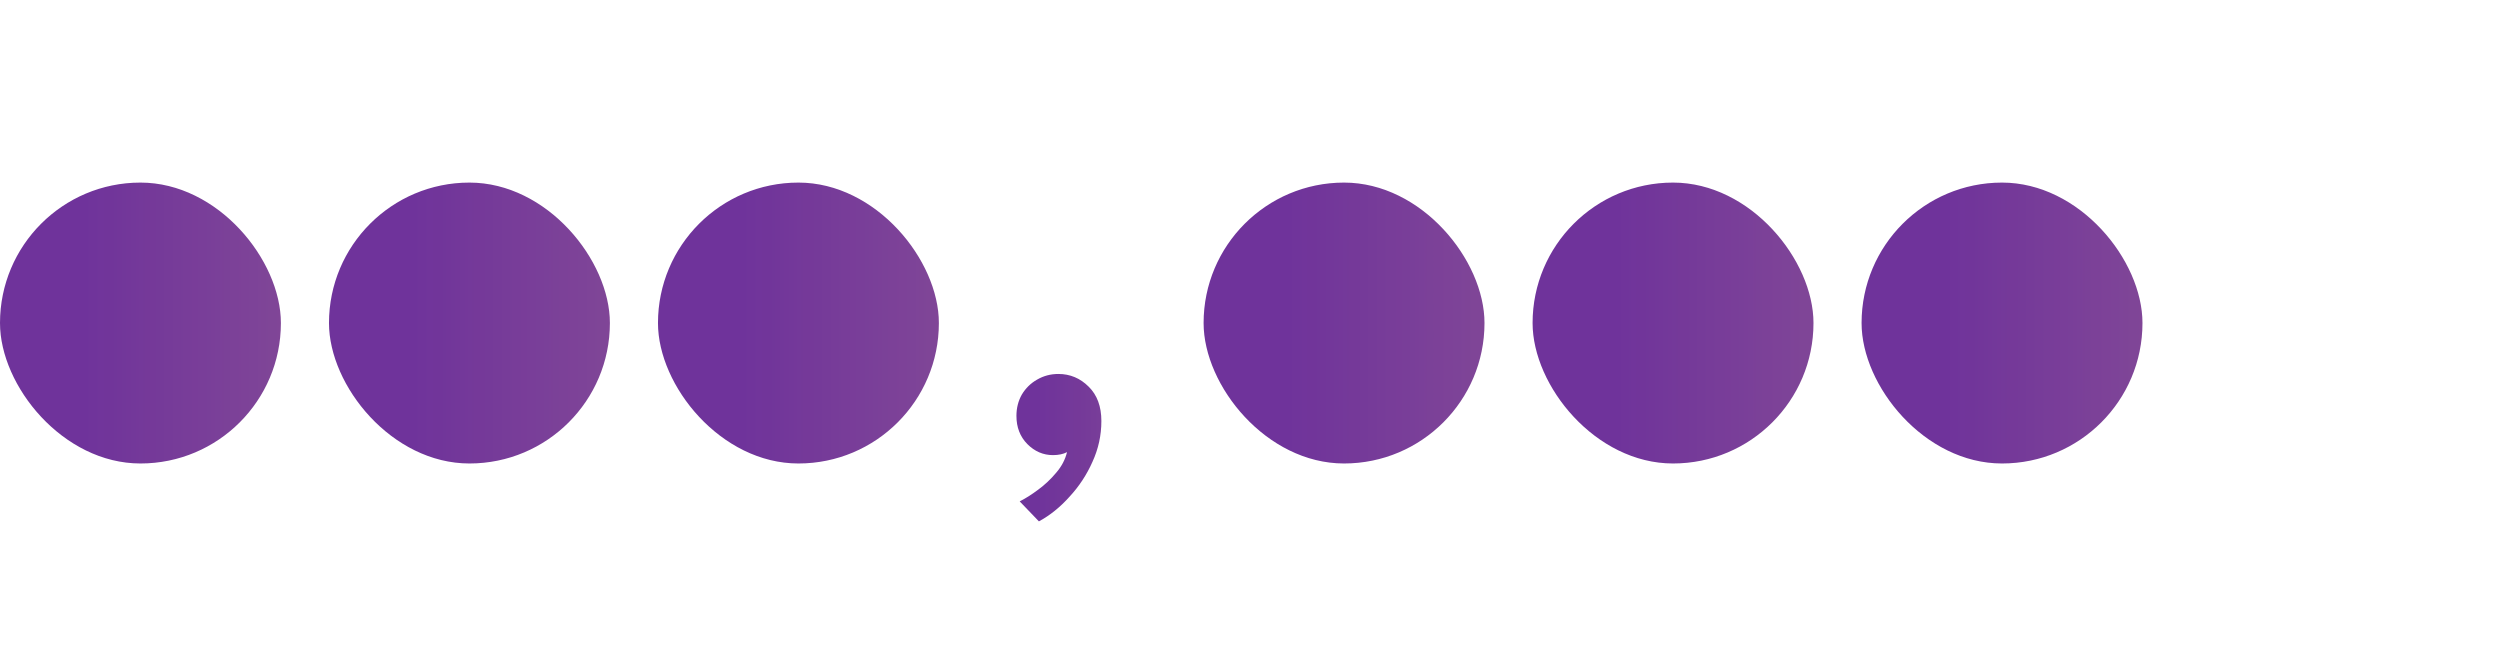 <svg width="89" height="23" viewBox="0 0 89 23" fill="none" xmlns="http://www.w3.org/2000/svg">
<g opacity="0.8">
<rect y="6.5" width="10" height="10" rx="5" fill="url(#paint0_linear_4126_16996)"/>
<rect x="11.712" y="6.5" width="10" height="10" rx="5" fill="url(#paint1_linear_4126_16996)"/>
<rect x="23.424" y="6.5" width="10" height="10" rx="5" fill="url(#paint2_linear_4126_16996)"/>
<path d="M37.678 13.313C38.095 13.313 38.455 13.464 38.757 13.766C39.058 14.061 39.209 14.469 39.209 14.989C39.209 15.496 39.103 15.981 38.891 16.443C38.686 16.905 38.413 17.319 38.073 17.685C37.739 18.058 37.376 18.35 36.985 18.561L36.301 17.849C36.506 17.746 36.725 17.608 36.956 17.435C37.193 17.262 37.408 17.059 37.601 16.828C37.794 16.604 37.922 16.36 37.986 16.096C37.851 16.167 37.684 16.202 37.485 16.202C37.139 16.202 36.834 16.071 36.571 15.807C36.314 15.544 36.185 15.21 36.185 14.806C36.185 14.524 36.25 14.27 36.378 14.045C36.513 13.82 36.693 13.644 36.917 13.516C37.148 13.381 37.402 13.313 37.678 13.313Z" fill="url(#paint3_linear_4126_16996)"/>
<rect x="42.848" y="6.5" width="10" height="10" rx="5" fill="url(#paint4_linear_4126_16996)"/>
<rect x="54.56" y="6.5" width="10" height="10" rx="5" fill="url(#paint5_linear_4126_16996)"/>
<rect x="66.272" y="6.5" width="10" height="10" rx="5" fill="url(#paint6_linear_4126_16996)"/>
</g>
<defs>
<linearGradient id="paint0_linear_4126_16996" x1="2.988" y1="16.5" x2="63.333" y2="16.5" gradientUnits="userSpaceOnUse">
<stop stop-color="#4B0082"/>
<stop offset="1" stop-color="#FFC857"/>
</linearGradient>
<linearGradient id="paint1_linear_4126_16996" x1="14.7" y1="16.5" x2="75.045" y2="16.5" gradientUnits="userSpaceOnUse">
<stop stop-color="#4B0082"/>
<stop offset="1" stop-color="#FFC857"/>
</linearGradient>
<linearGradient id="paint2_linear_4126_16996" x1="26.412" y1="16.5" x2="86.757" y2="16.5" gradientUnits="userSpaceOnUse">
<stop stop-color="#4B0082"/>
<stop offset="1" stop-color="#FFC857"/>
</linearGradient>
<linearGradient id="paint3_linear_4126_16996" x1="36.928" y1="23" x2="73.136" y2="23" gradientUnits="userSpaceOnUse">
<stop stop-color="#4B0082"/>
<stop offset="1" stop-color="#FFC857"/>
</linearGradient>
<linearGradient id="paint4_linear_4126_16996" x1="45.836" y1="16.5" x2="106.181" y2="16.5" gradientUnits="userSpaceOnUse">
<stop stop-color="#4B0082"/>
<stop offset="1" stop-color="#FFC857"/>
</linearGradient>
<linearGradient id="paint5_linear_4126_16996" x1="57.547" y1="16.5" x2="117.893" y2="16.5" gradientUnits="userSpaceOnUse">
<stop stop-color="#4B0082"/>
<stop offset="1" stop-color="#FFC857"/>
</linearGradient>
<linearGradient id="paint6_linear_4126_16996" x1="69.259" y1="16.5" x2="129.605" y2="16.5" gradientUnits="userSpaceOnUse">
<stop stop-color="#4B0082"/>
<stop offset="1" stop-color="#FFC857"/>
</linearGradient>
</defs>
</svg>
